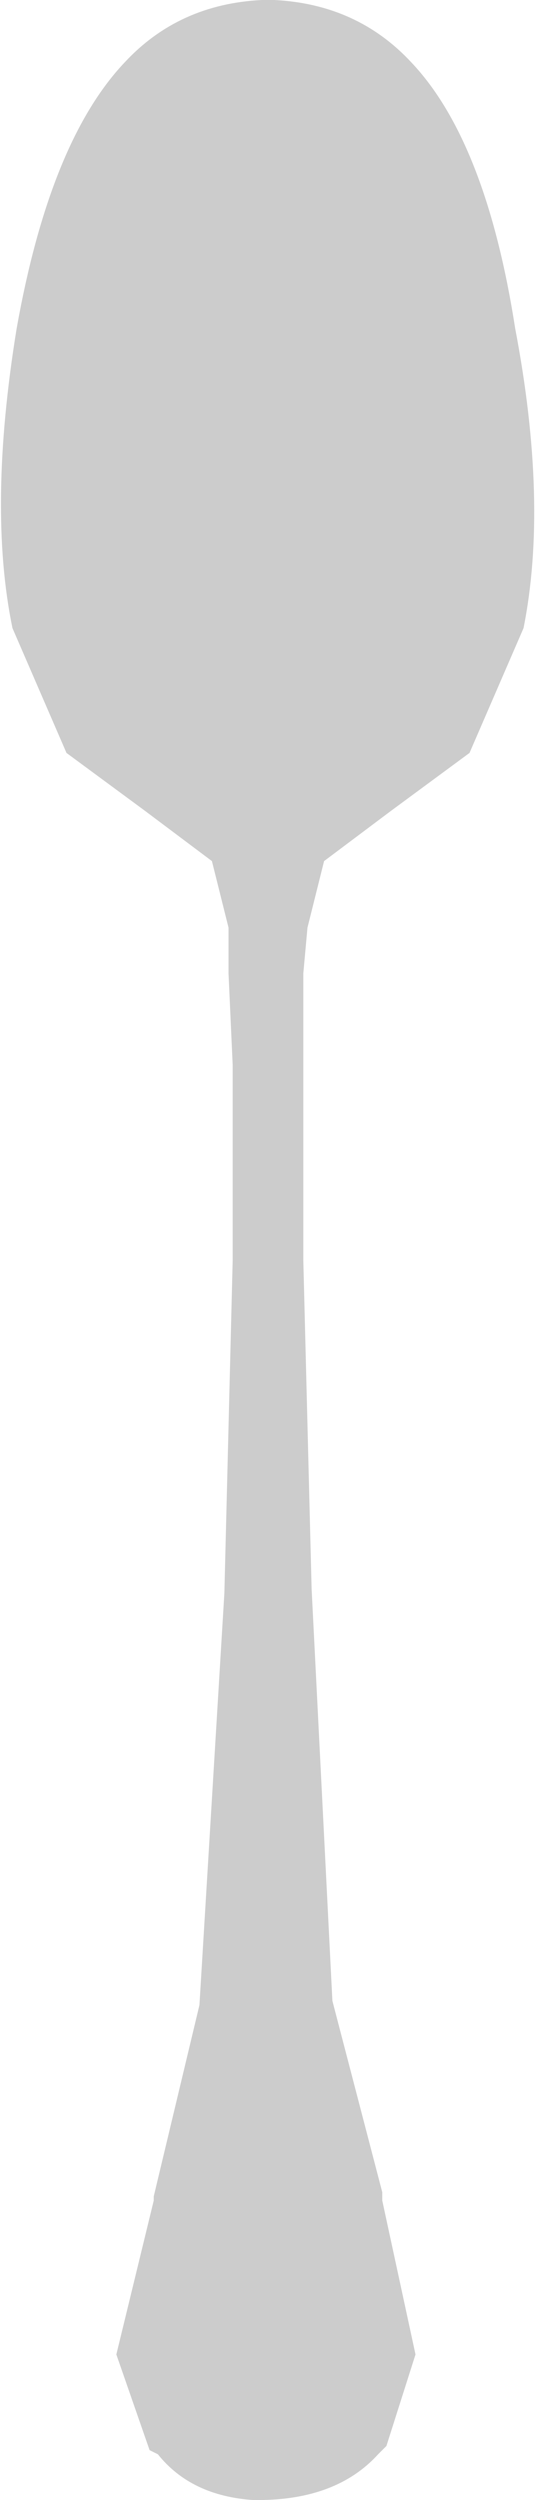 <?xml version="1.0" encoding="UTF-8" standalone="no"?>
<svg xmlns:xlink="http://www.w3.org/1999/xlink" height="30.05px" width="6.45px" xmlns="http://www.w3.org/2000/svg">
  <g transform="matrix(1.0, 0.0, 0.0, 1.0, 3.2, 15.0)">
    <path d="M1.75 -14.25 Q2.65 -13.3 3.0 -11.05 3.4 -8.95 3.1 -7.45 L2.45 -5.95 1.5 -5.25 0.7 -4.65 0.5 -3.85 0.45 -3.3 0.45 -2.25 0.45 0.15 0.55 4.1 0.8 9.05 1.4 11.35 1.4 11.45 1.8 13.3 1.45 14.4 1.35 14.5 Q0.85 15.05 -0.1 15.05 L-0.15 15.05 Q-0.9 15.0 -1.3 14.5 L-1.4 14.45 -1.8 13.3 -1.35 11.45 -1.35 11.4 -0.8 9.1 -0.5 4.15 -0.4 0.15 -0.4 -2.2 -0.45 -3.3 -0.45 -3.85 -0.65 -4.65 -1.45 -5.25 -2.4 -5.95 -3.05 -7.45 Q-3.35 -8.9 -3.0 -11.05 -2.6 -13.3 -1.7 -14.25 -1.05 -14.95 -0.05 -15.0 L0.1 -15.0 Q1.1 -14.95 1.75 -14.25" fill="#cccccc" fill-rule="evenodd" stroke="none"/>
  </g>
</svg>
